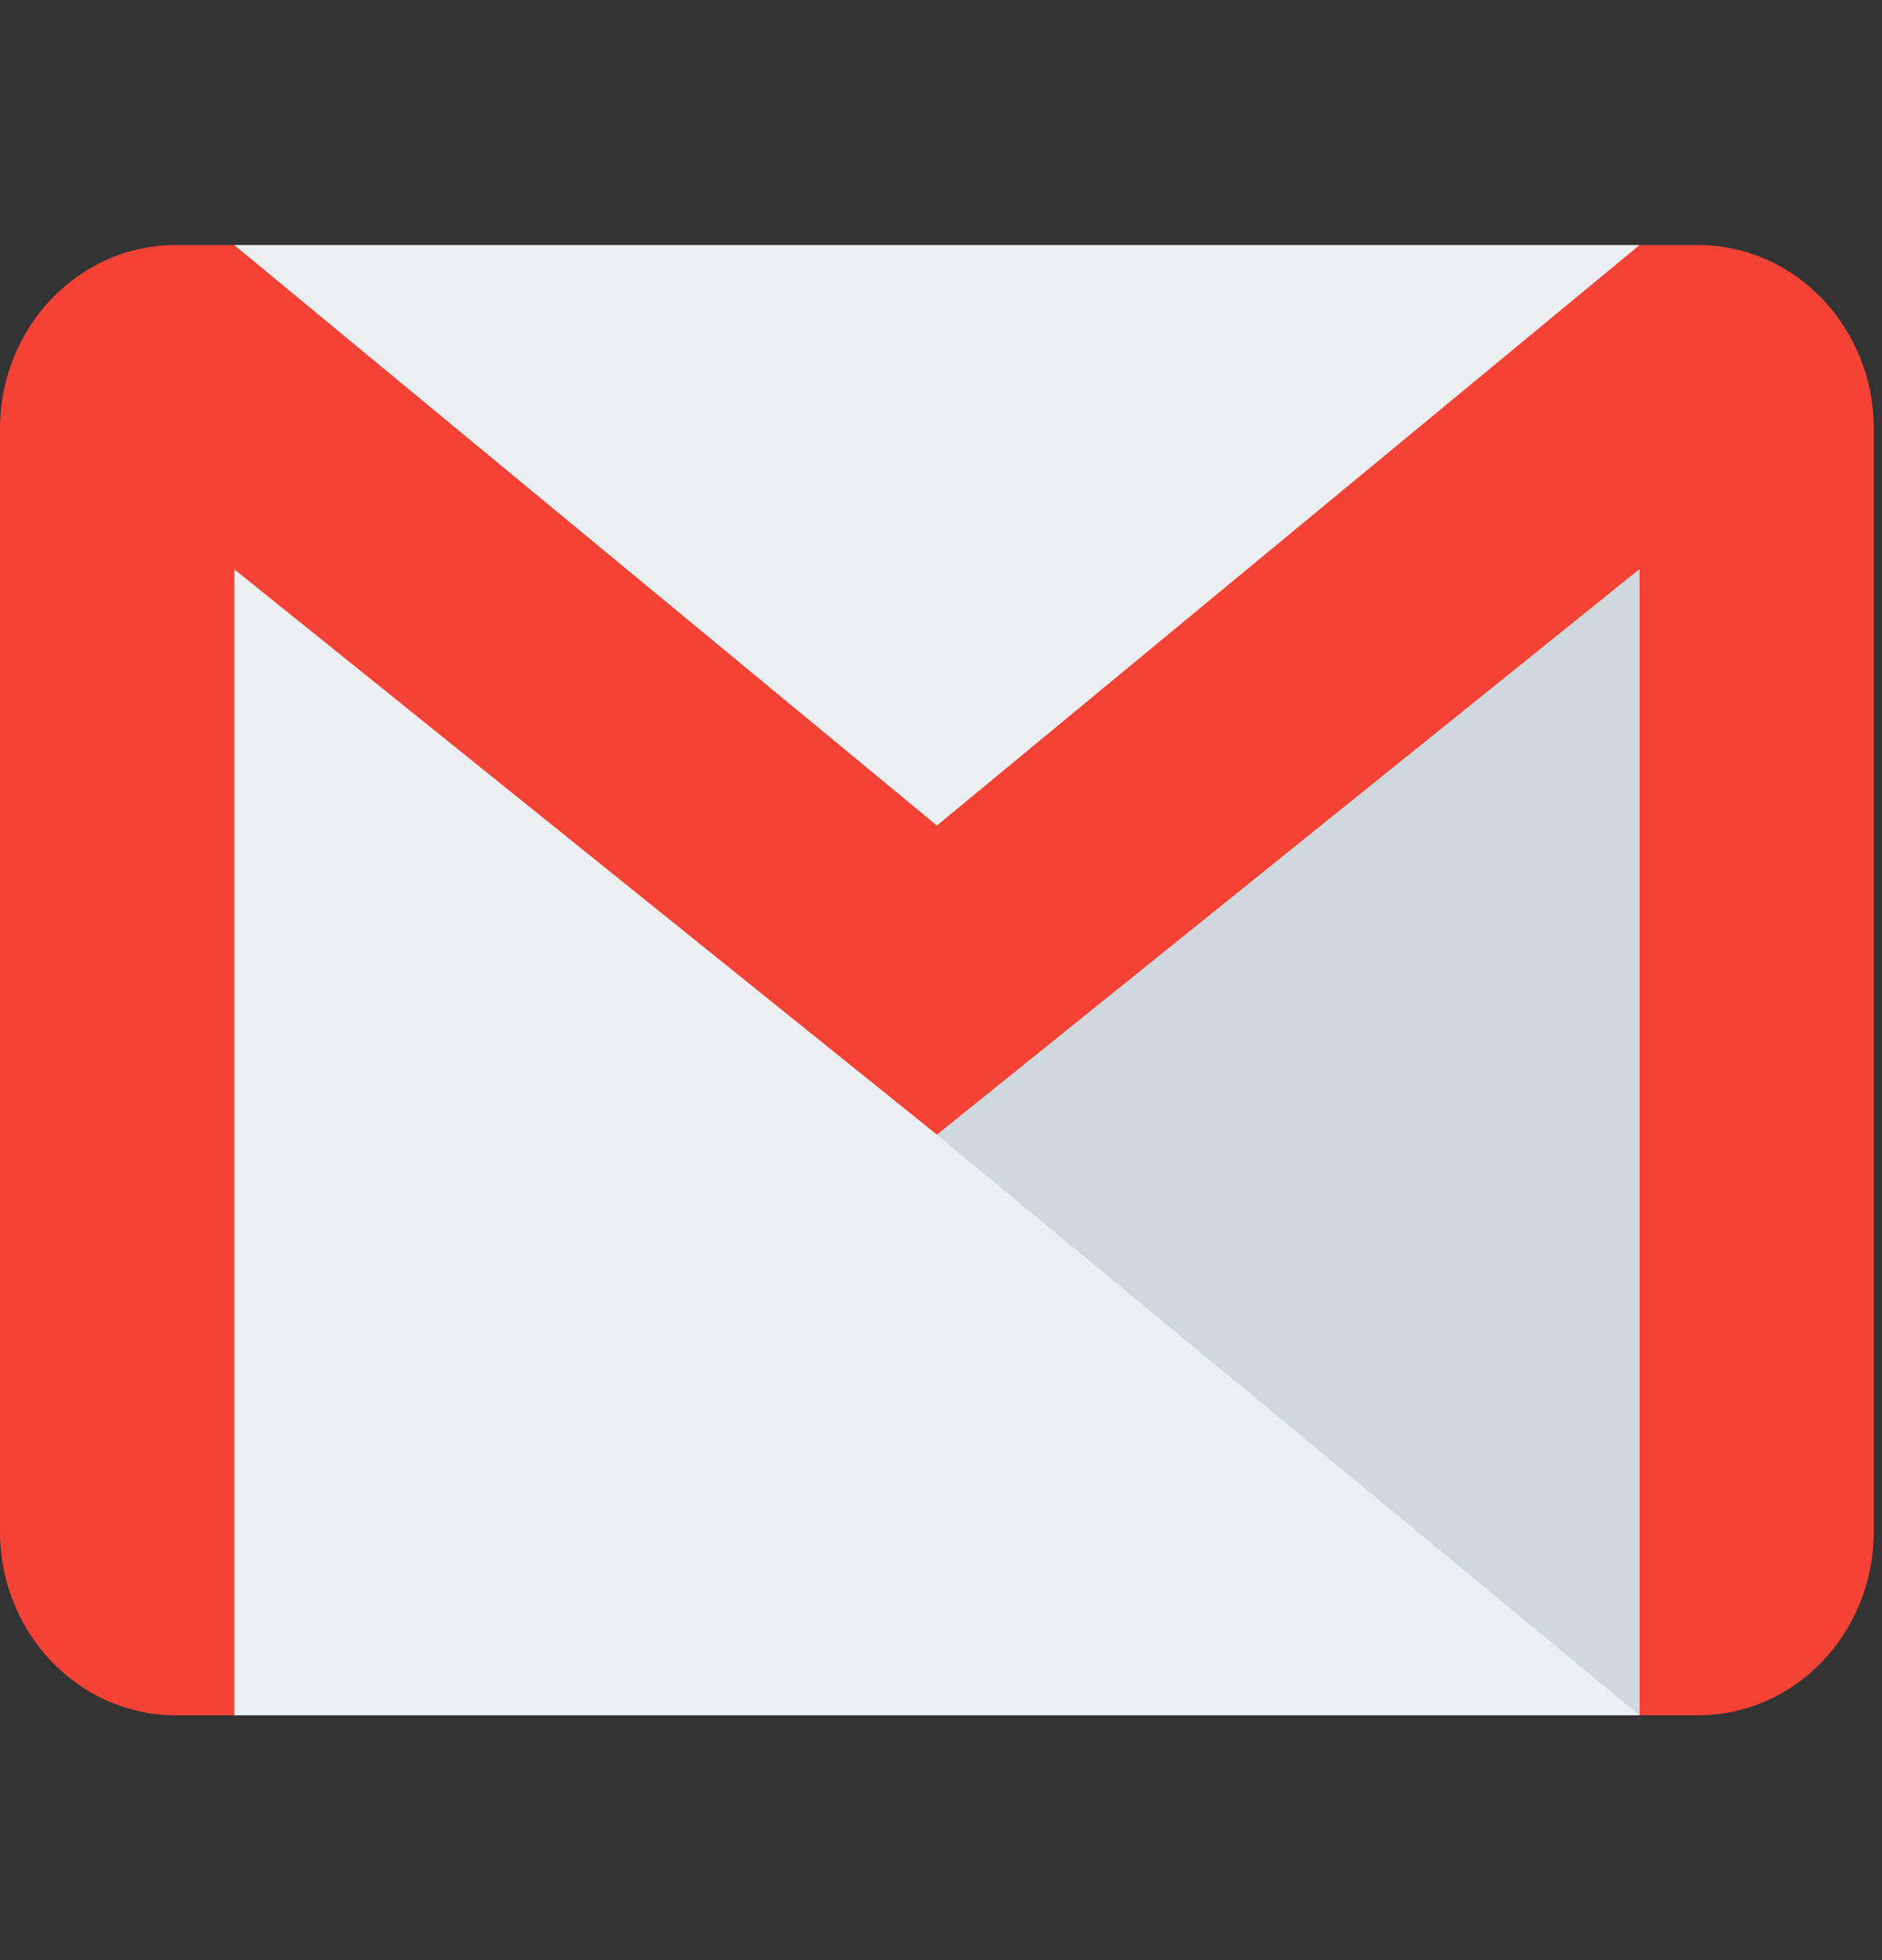 <svg width="145" height="151" viewBox="0 0 145 151" fill="none" xmlns="http://www.w3.org/2000/svg">
<rect x="0" y="0" width="145" height="151" fill="#333333" stroke="none"/>
<g clip-path="url(#clip0_1018_2)">
<path d="M126.322 18.875H18.046V132.125H126.322V18.875Z" fill="#ECEFF1"/>
<path d="M72.184 87.41L126.322 132.125V43.847L72.184 87.41Z" fill="#CFD8DC"/>
<path d="M130.834 18.875H126.322L72.184 63.59L18.046 18.875H13.534C6.063 18.875 0 25.217 0 33.031V117.969C0 125.783 6.063 132.125 13.534 132.125H18.046V43.847L72.184 87.401L126.322 43.837V132.125H130.834C138.305 132.125 144.368 125.783 144.368 117.969V33.031C144.368 25.217 138.305 18.875 130.834 18.875Z" fill="#F44336"/>
</g>
<defs>
<clipPath id="clip0_1018_2">
<rect width="144.368" height="151" fill="white"/>
</clipPath>
</defs>
</svg>

